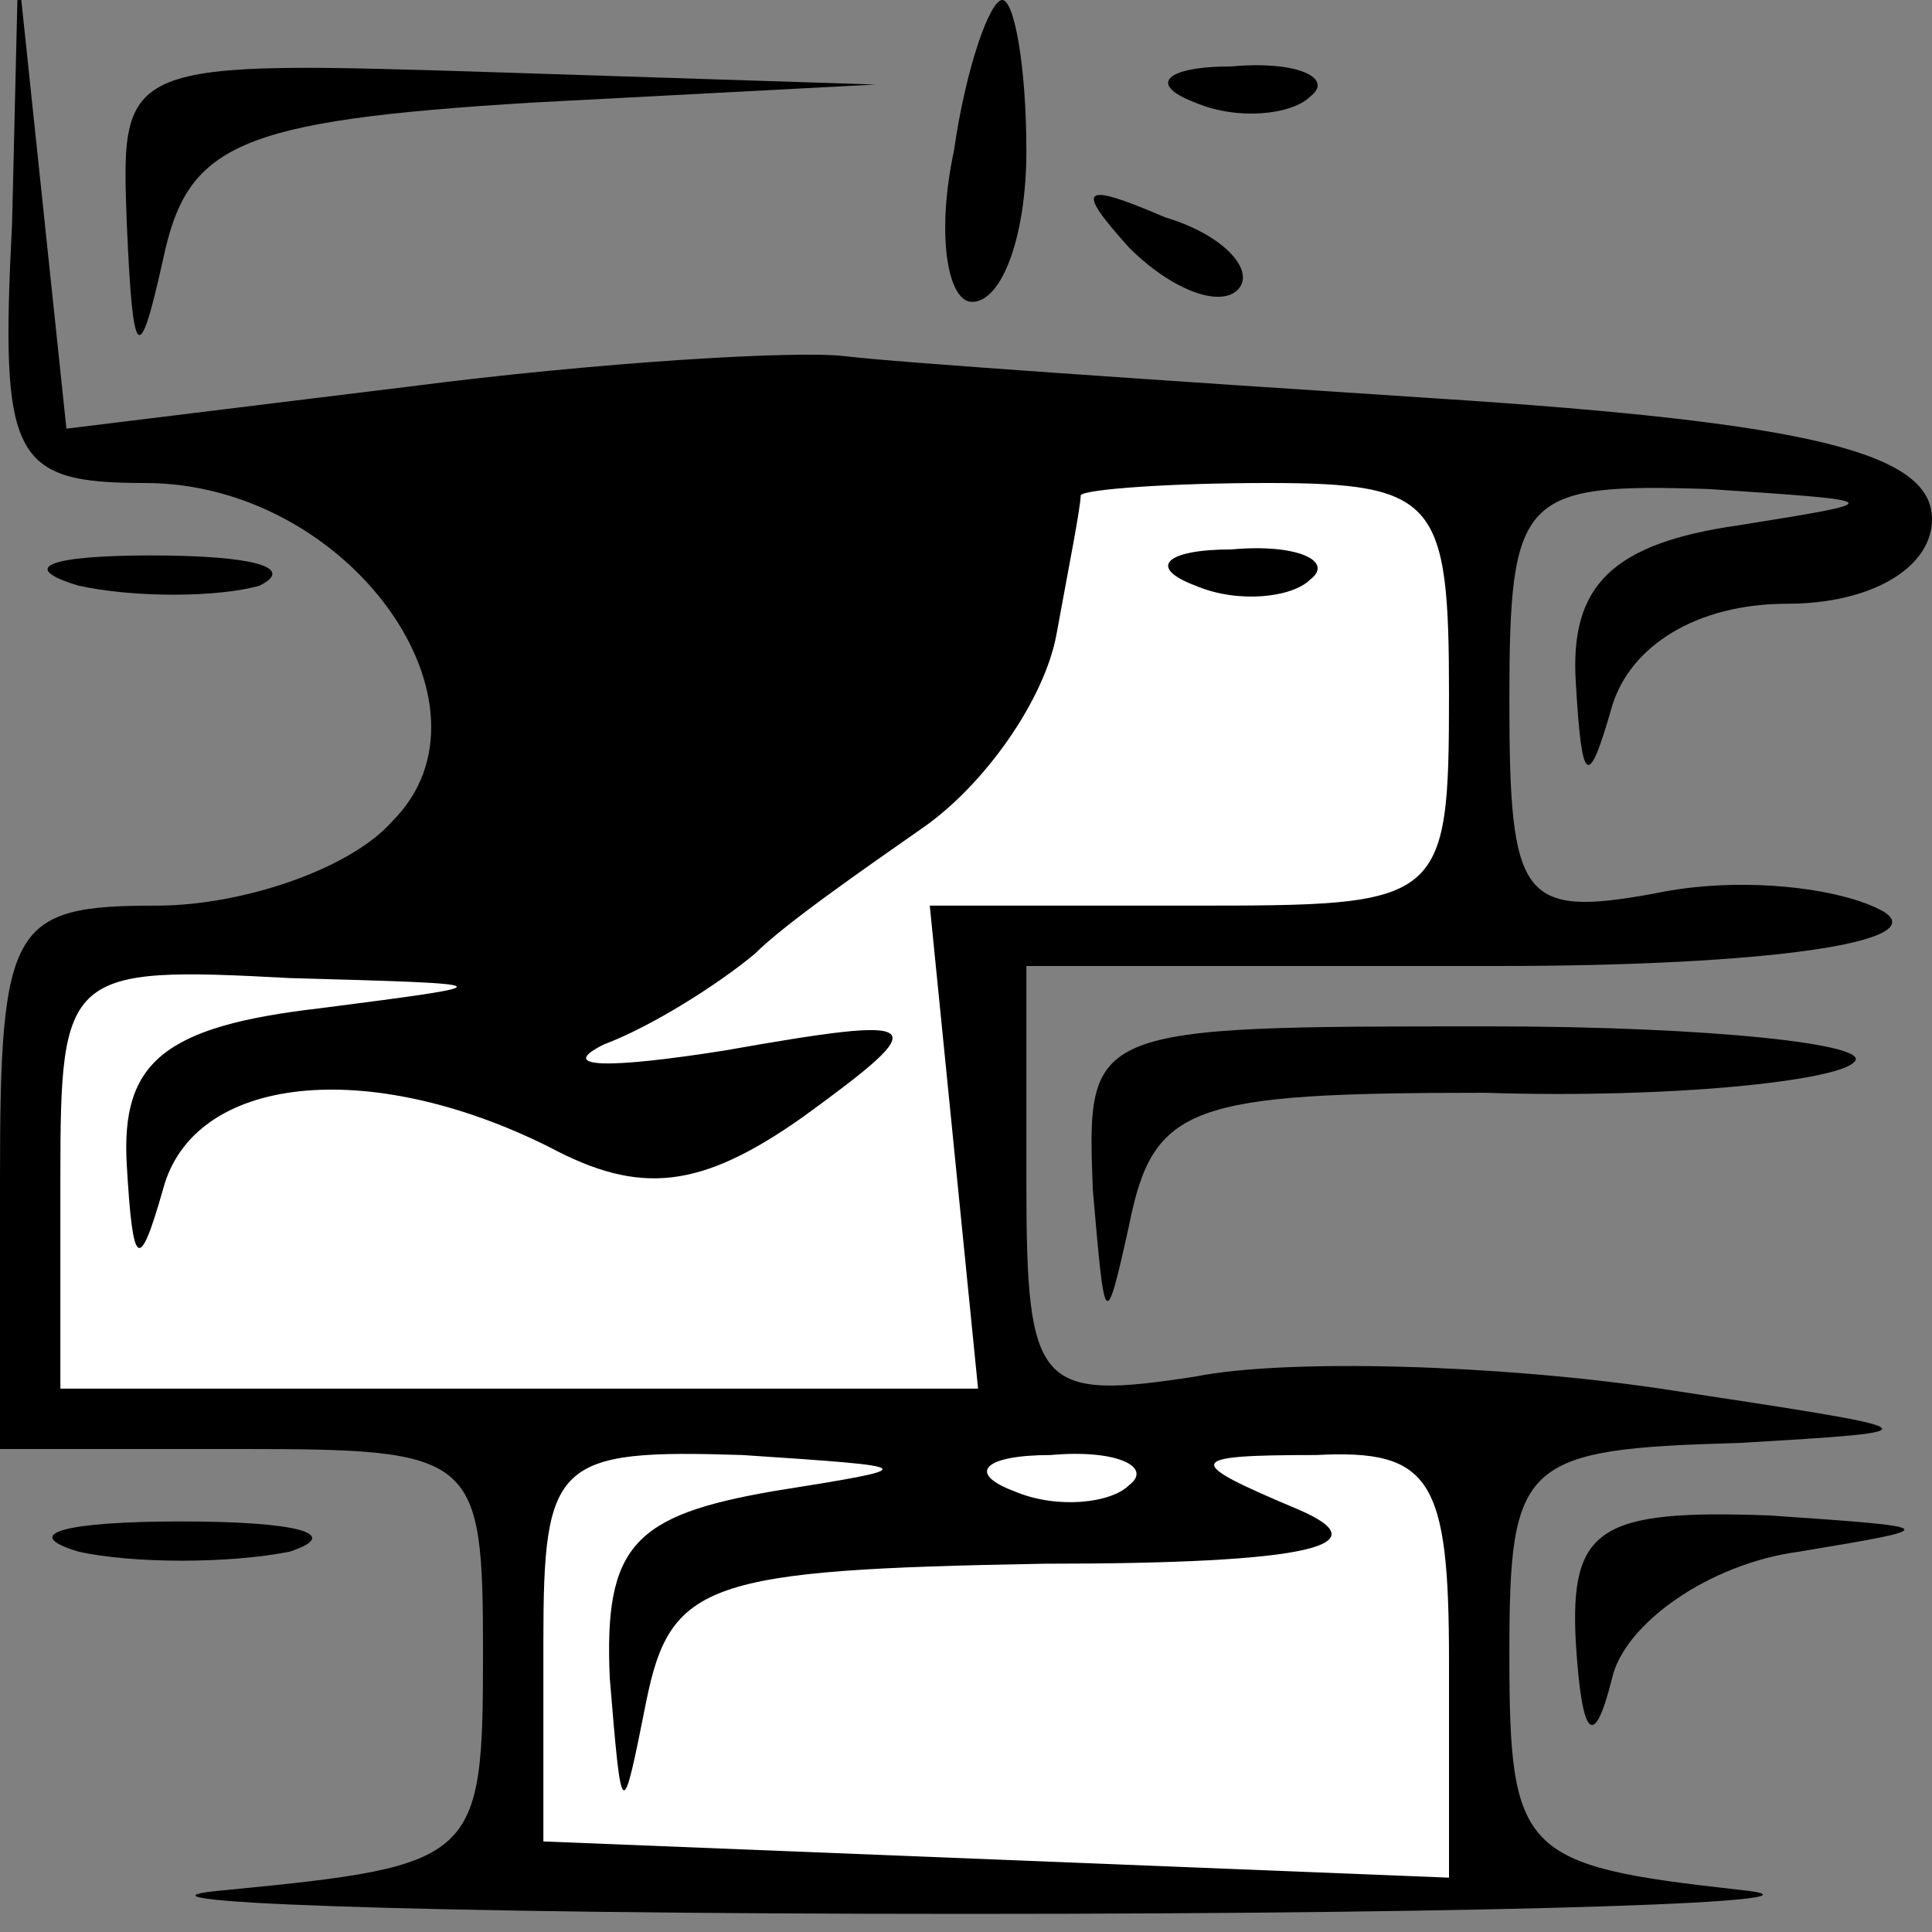<?xml version="1.0" standalone="no"?>
<!DOCTYPE svg PUBLIC "-//W3C//DTD SVG 20010904//EN"
 "http://www.w3.org/TR/2001/REC-SVG-20010904/DTD/svg10.dtd">
<svg version="1.0" xmlns="http://www.w3.org/2000/svg"
 width="32pt" height="32pt" viewBox="0 0 32 32"
 preserveAspectRatio="xMidYMid meet">
<rect x="0" y="0" width="32" height="32" fill="#808080" stroke="none"/>
<g transform="translate(0,32) scale(0.1,-0.1)"
fill="#000000" stroke="none">
<path fill="#000000" stroke="none" d="M2 283 c-2 -39 0 -43 22 -43 34 0 60
-37 41 -56 -7 -8 -25 -14 -39 -14 -24 0 -26 -3 -26 -45 l0 -45 40 0 c39 0 40
-1 40 -34 0 -34 -1 -35 -42 -39 -24 -2 31 -4 122 -4 91 0 148 2 128 4 -36 4
-38 6 -38 39 0 32 2 34 38 35 34 2 33 2 -13 9 -27 4 -62 5 -77 2 -26 -4 -28
-2 -28 32 l0 36 78 0 c45 0 72 4 64 9 -7 4 -24 6 -38 3 -22 -4 -24 -1 -24 32
0 34 2 36 33 35 30 -2 30 -2 5 -6 -21 -3 -28 -10 -27 -26 1 -17 2 -18 6 -4 3
10 14 17 29 17 14 0 24 6 24 14 0 11 -20 16 -82 20 -46 3 -90 6 -98 7 -8 1
-41 -1 -72 -5 l-57 -7 -4 38 -4 38 -1 -42z"/>
<path fill="#ffffff" stroke="none" d="M240 205 c0 -35 -1 -35 -43 -35 l-43 0
4 -40 4 -40 -76 0 -76 0 0 35 c0 34 1 35 38 33 36 -1 36 -1 5 -5 -26 -3 -33
-9 -32 -26 1 -17 2 -18 6 -4 5 19 34 22 64 7 15 -8 25 -7 42 5 22 16 21 17
-13 11 -19 -3 -28 -3 -20 1 8 3 19 10 25 15 5 5 18 14 28 21 10 7 20 21 22 32
2 11 4 21 4 23 1 1 15 2 31 2 28 0 30 -3 30 -35z"/>
<path fill="#ffffff" stroke="none" d="M128 73 c-23 -4 -28 -9 -27 -31 2 -24
2 -24 6 -4 4 20 10 22 66 23 44 0 56 3 42 9 -19 8 -19 9 3 9 19 1 22 -4 22
-34 l0 -36 -75 3 -75 3 0 33 c0 30 2 32 33 31 30 -2 30 -2 5 -6z"/>
<path fill="#ffffff" stroke="none" d="M187 74 c-3 -3 -12 -4 -19 -1 -8 3 -5
6 6 6 11 1 17 -2 13 -5z"/>
<path fill="#000000" stroke="none" d="M198 223 c7 -3 16 -2 19 1 4 3 -2 6
-13 5 -11 0 -14 -3 -6 -6z"/>
<path fill="#000000" stroke="none" d="M158 295 c-3 -14 -1 -25 3 -25 5 0 9
11 9 25 0 14 -2 25 -4 25 -2 0 -6 -11 -8 -25z"/>
<path fill="#000000" stroke="none" d="M21 283 c1 -23 2 -24 6 -6 4 19 12 23
61 26 l57 3 -62 2 c-63 2 -63 2 -62 -25z"/>
<path fill="#000000" stroke="none" d="M198 303 c7 -3 16 -2 19 1 4 3 -2 6
-13 5 -11 0 -14 -3 -6 -6z"/>
<path fill="#000000" stroke="none" d="M187 279 c7 -7 15 -10 18 -7 3 3 -2 9
-12 12 -14 6 -15 5 -6 -5z"/>
<path fill="#000000" stroke="none" d="M13 223 c9 -2 23 -2 30 0 6 3 -1 5 -18
5 -17 0 -22 -2 -12 -5z"/>
<path fill="#000000" stroke="none" d="M181 123 c2 -23 2 -24 6 -6 4 20 10 22
59 22 31 -1 58 2 61 5 4 3 -24 6 -60 6 -67 0 -67 0 -66 -27z"/>
<path fill="#000000" stroke="none" d="M13 63 c9 -2 25 -2 35 0 9 3 1 5 -18 5
-19 0 -27 -2 -17 -5z"/>
<path fill="#000000" stroke="none" d="M261 48 c1 -16 3 -18 6 -6 2 9 16 19
31 21 24 4 24 4 -5 6 -28 1 -33 -2 -32 -21z"/>
</g>
</svg>
